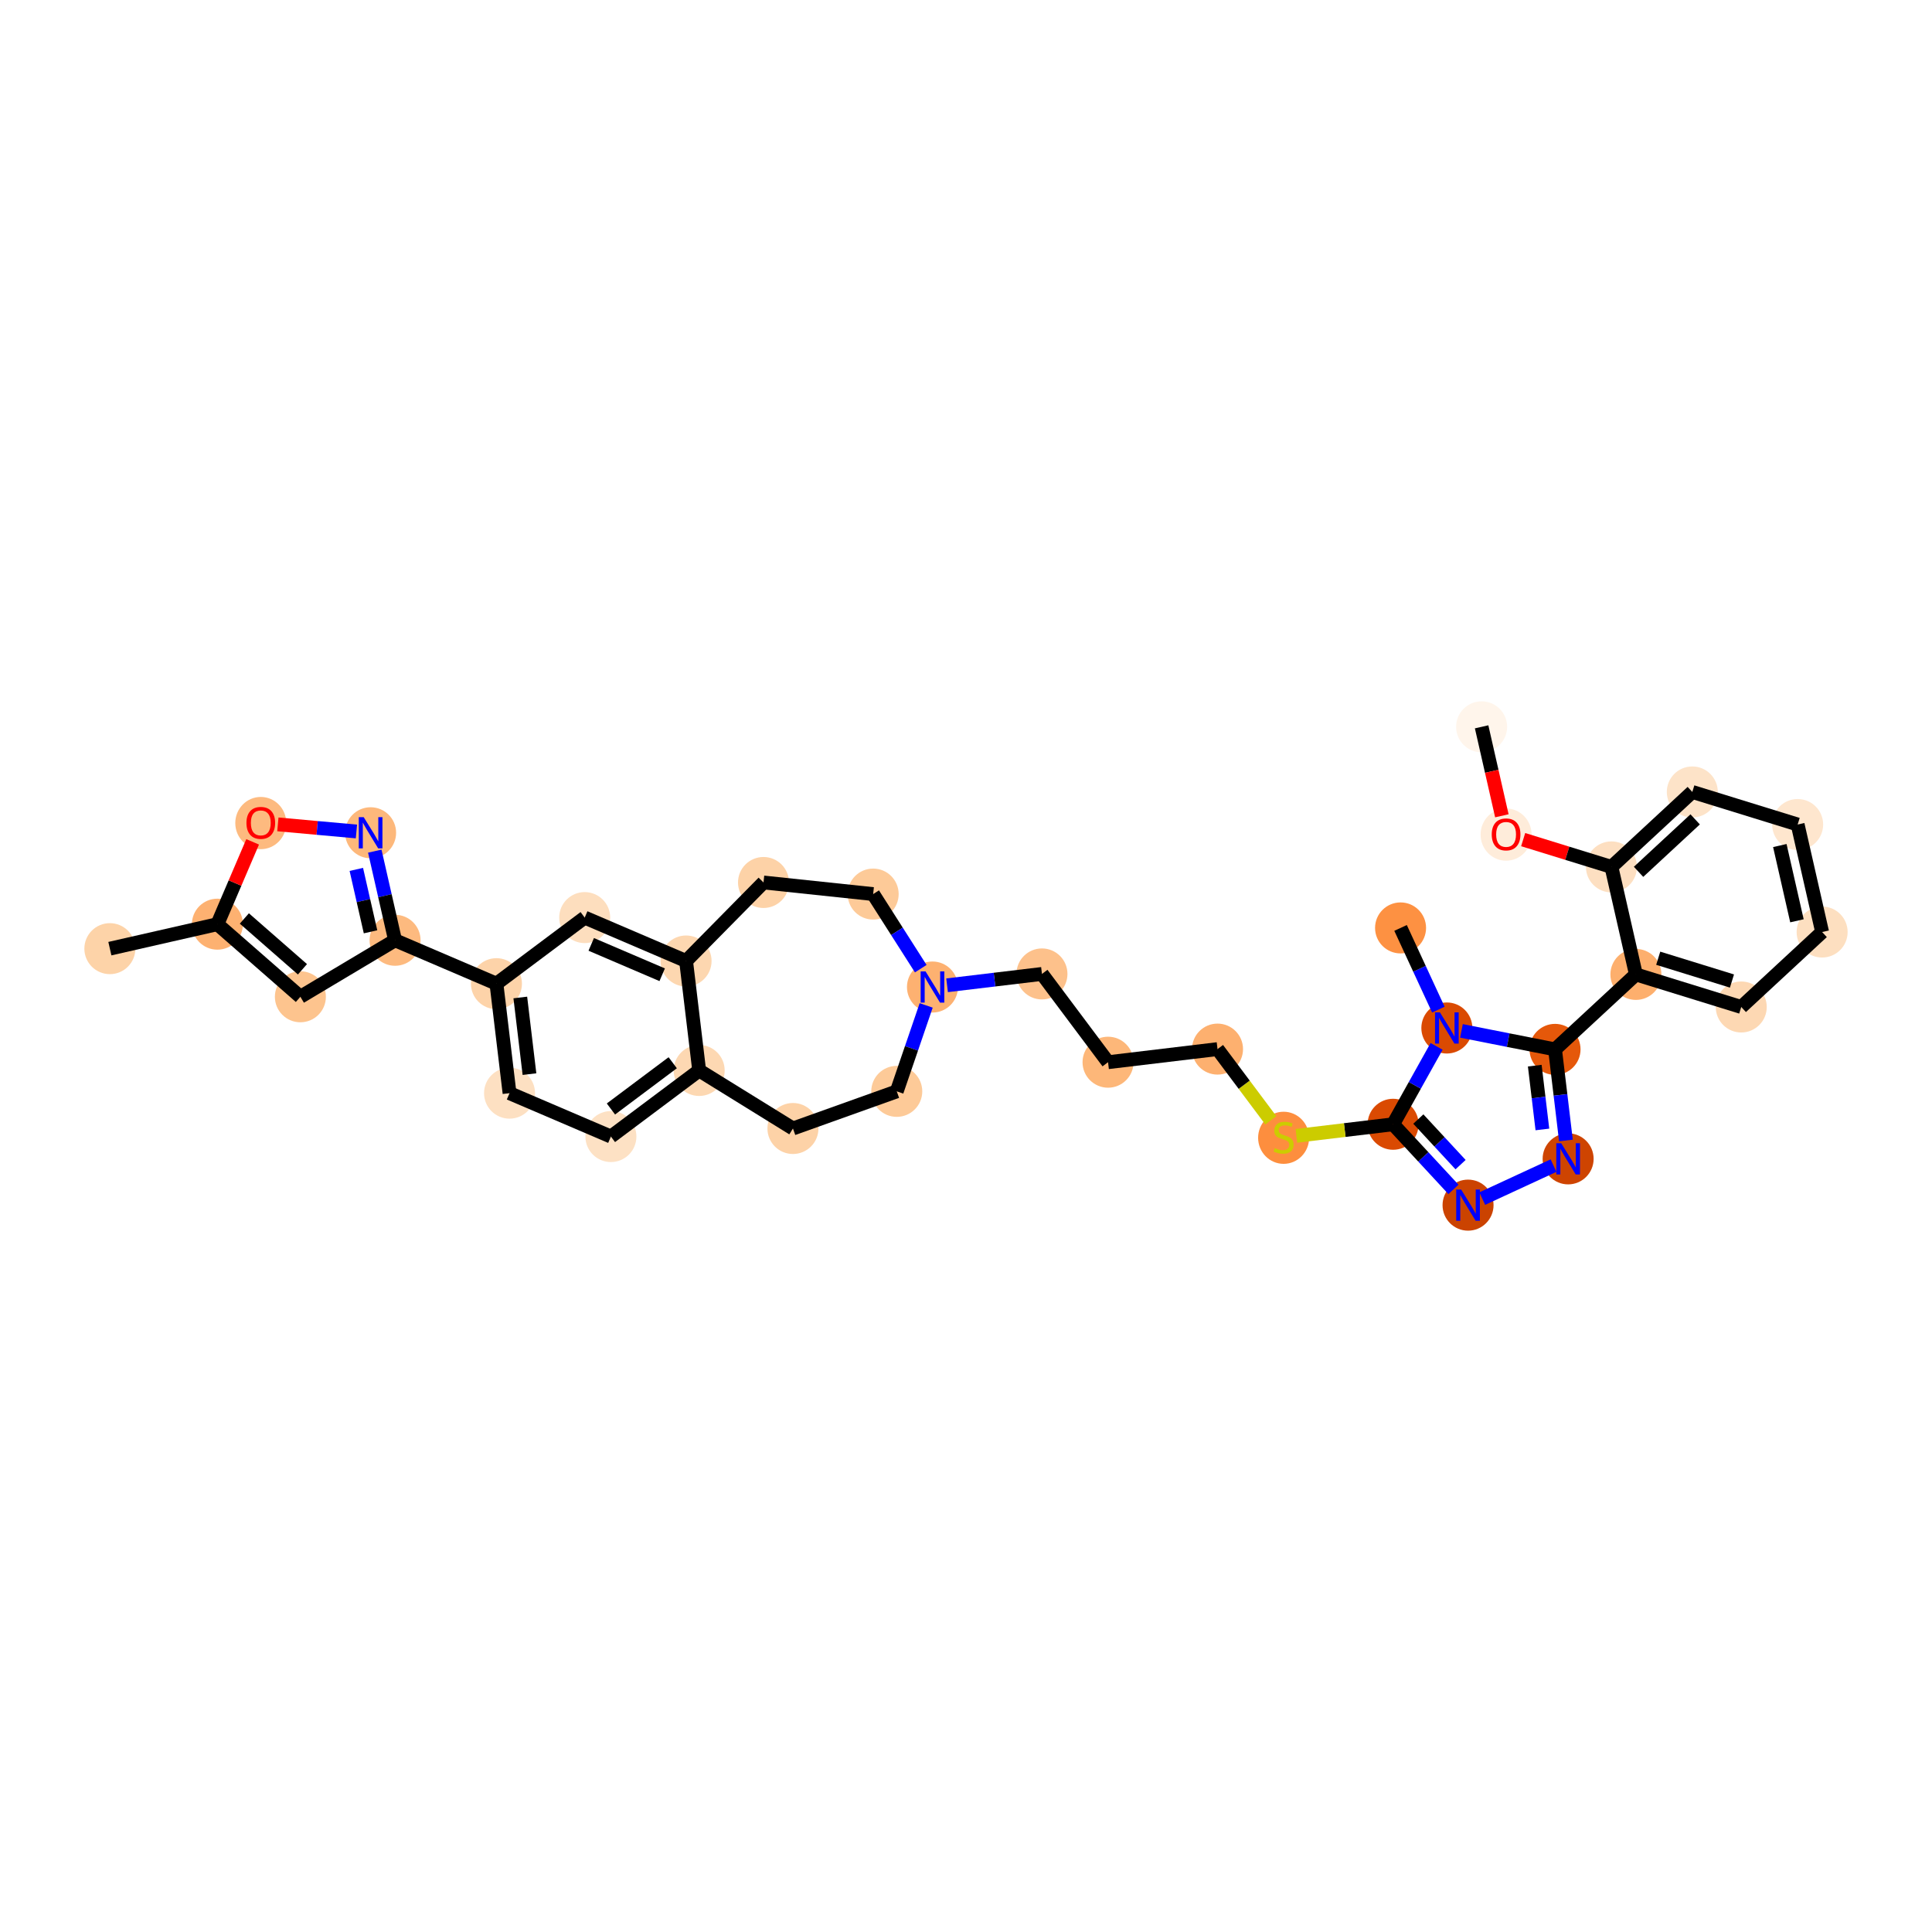 <?xml version='1.0' encoding='iso-8859-1'?>
<svg version='1.1' baseProfile='full'
              xmlns='http://www.w3.org/2000/svg'
                      xmlns:rdkit='http://www.rdkit.org/xml'
                      xmlns:xlink='http://www.w3.org/1999/xlink'
                  xml:space='preserve'
width='280px' height='280px' viewBox='0 0 280 280'>
<!-- END OF HEADER -->
<rect style='opacity:1.0;fill:#FFFFFF;stroke:none' width='280' height='280' x='0' y='0'> </rect>
<ellipse cx='214.727' cy='105.337' rx='3.196' ry='3.196'  style='fill:#FFF5EB;fill-rule:evenodd;stroke:#FFF5EB;stroke-width:1.0px;stroke-linecap:butt;stroke-linejoin:miter;stroke-opacity:1' />
<ellipse cx='218.273' cy='120.954' rx='3.196' ry='3.286'  style='fill:#FEECDA;fill-rule:evenodd;stroke:#FEECDA;stroke-width:1.0px;stroke-linecap:butt;stroke-linejoin:miter;stroke-opacity:1' />
<ellipse cx='233.541' cy='125.638' rx='3.196' ry='3.196'  style='fill:#FDDFC1;fill-rule:evenodd;stroke:#FDDFC1;stroke-width:1.0px;stroke-linecap:butt;stroke-linejoin:miter;stroke-opacity:1' />
<ellipse cx='245.262' cy='114.776' rx='3.196' ry='3.196'  style='fill:#FDE3C8;fill-rule:evenodd;stroke:#FDE3C8;stroke-width:1.0px;stroke-linecap:butt;stroke-linejoin:miter;stroke-opacity:1' />
<ellipse cx='260.53' cy='119.495' rx='3.196' ry='3.196'  style='fill:#FEE6CE;fill-rule:evenodd;stroke:#FEE6CE;stroke-width:1.0px;stroke-linecap:butt;stroke-linejoin:miter;stroke-opacity:1' />
<ellipse cx='264.077' cy='135.077' rx='3.196' ry='3.196'  style='fill:#FDDFC0;fill-rule:evenodd;stroke:#FDDFC0;stroke-width:1.0px;stroke-linecap:butt;stroke-linejoin:miter;stroke-opacity:1' />
<ellipse cx='252.355' cy='145.94' rx='3.196' ry='3.196'  style='fill:#FDD8B3;fill-rule:evenodd;stroke:#FDD8B3;stroke-width:1.0px;stroke-linecap:butt;stroke-linejoin:miter;stroke-opacity:1' />
<ellipse cx='237.088' cy='141.22' rx='3.196' ry='3.196'  style='fill:#FDAF6D;fill-rule:evenodd;stroke:#FDAF6D;stroke-width:1.0px;stroke-linecap:butt;stroke-linejoin:miter;stroke-opacity:1' />
<ellipse cx='225.367' cy='152.083' rx='3.196' ry='3.196'  style='fill:#E5580A;fill-rule:evenodd;stroke:#E5580A;stroke-width:1.0px;stroke-linecap:butt;stroke-linejoin:miter;stroke-opacity:1' />
<ellipse cx='227.265' cy='167.95' rx='3.196' ry='3.2'  style='fill:#CE4401;fill-rule:evenodd;stroke:#CE4401;stroke-width:1.0px;stroke-linecap:butt;stroke-linejoin:miter;stroke-opacity:1' />
<ellipse cx='212.761' cy='174.659' rx='3.196' ry='3.2'  style='fill:#CB4301;fill-rule:evenodd;stroke:#CB4301;stroke-width:1.0px;stroke-linecap:butt;stroke-linejoin:miter;stroke-opacity:1' />
<ellipse cx='201.898' cy='162.938' rx='3.196' ry='3.196'  style='fill:#DA4A02;fill-rule:evenodd;stroke:#DA4A02;stroke-width:1.0px;stroke-linecap:butt;stroke-linejoin:miter;stroke-opacity:1' />
<ellipse cx='186.031' cy='164.897' rx='3.196' ry='3.277'  style='fill:#FD8E3E;fill-rule:evenodd;stroke:#FD8E3E;stroke-width:1.0px;stroke-linecap:butt;stroke-linejoin:miter;stroke-opacity:1' />
<ellipse cx='176.453' cy='152.044' rx='3.196' ry='3.196'  style='fill:#FDB06F;fill-rule:evenodd;stroke:#FDB06F;stroke-width:1.0px;stroke-linecap:butt;stroke-linejoin:miter;stroke-opacity:1' />
<ellipse cx='160.586' cy='153.943' rx='3.196' ry='3.196'  style='fill:#FDB779;fill-rule:evenodd;stroke:#FDB779;stroke-width:1.0px;stroke-linecap:butt;stroke-linejoin:miter;stroke-opacity:1' />
<ellipse cx='151.008' cy='141.15' rx='3.196' ry='3.196'  style='fill:#FDC18B;fill-rule:evenodd;stroke:#FDC18B;stroke-width:1.0px;stroke-linecap:butt;stroke-linejoin:miter;stroke-opacity:1' />
<ellipse cx='135.14' cy='143.049' rx='3.196' ry='3.2'  style='fill:#FDB171;fill-rule:evenodd;stroke:#FDB171;stroke-width:1.0px;stroke-linecap:butt;stroke-linejoin:miter;stroke-opacity:1' />
<ellipse cx='129.966' cy='158.169' rx='3.196' ry='3.196'  style='fill:#FDCA98;fill-rule:evenodd;stroke:#FDCA98;stroke-width:1.0px;stroke-linecap:butt;stroke-linejoin:miter;stroke-opacity:1' />
<ellipse cx='114.919' cy='163.55' rx='3.196' ry='3.196'  style='fill:#FDD2A7;fill-rule:evenodd;stroke:#FDD2A7;stroke-width:1.0px;stroke-linecap:butt;stroke-linejoin:miter;stroke-opacity:1' />
<ellipse cx='101.33' cy='155.141' rx='3.196' ry='3.196'  style='fill:#FDD8B2;fill-rule:evenodd;stroke:#FDD8B2;stroke-width:1.0px;stroke-linecap:butt;stroke-linejoin:miter;stroke-opacity:1' />
<ellipse cx='88.537' cy='164.719' rx='3.196' ry='3.196'  style='fill:#FDE1C4;fill-rule:evenodd;stroke:#FDE1C4;stroke-width:1.0px;stroke-linecap:butt;stroke-linejoin:miter;stroke-opacity:1' />
<ellipse cx='73.846' cy='158.43' rx='3.196' ry='3.196'  style='fill:#FDE0C2;fill-rule:evenodd;stroke:#FDE0C2;stroke-width:1.0px;stroke-linecap:butt;stroke-linejoin:miter;stroke-opacity:1' />
<ellipse cx='71.948' cy='142.562' rx='3.196' ry='3.196'  style='fill:#FDD3A9;fill-rule:evenodd;stroke:#FDD3A9;stroke-width:1.0px;stroke-linecap:butt;stroke-linejoin:miter;stroke-opacity:1' />
<ellipse cx='57.257' cy='136.273' rx='3.196' ry='3.196'  style='fill:#FDBA7F;fill-rule:evenodd;stroke:#FDBA7F;stroke-width:1.0px;stroke-linecap:butt;stroke-linejoin:miter;stroke-opacity:1' />
<ellipse cx='43.534' cy='144.461' rx='3.196' ry='3.196'  style='fill:#FDC48E;fill-rule:evenodd;stroke:#FDC48E;stroke-width:1.0px;stroke-linecap:butt;stroke-linejoin:miter;stroke-opacity:1' />
<ellipse cx='31.506' cy='133.939' rx='3.196' ry='3.196'  style='fill:#FDB171;fill-rule:evenodd;stroke:#FDB171;stroke-width:1.0px;stroke-linecap:butt;stroke-linejoin:miter;stroke-opacity:1' />
<ellipse cx='15.923' cy='137.486' rx='3.196' ry='3.196'  style='fill:#FDD3A8;fill-rule:evenodd;stroke:#FDD3A8;stroke-width:1.0px;stroke-linecap:butt;stroke-linejoin:miter;stroke-opacity:1' />
<ellipse cx='37.795' cy='119.284' rx='3.196' ry='3.286'  style='fill:#FDBA7F;fill-rule:evenodd;stroke:#FDBA7F;stroke-width:1.0px;stroke-linecap:butt;stroke-linejoin:miter;stroke-opacity:1' />
<ellipse cx='53.711' cy='120.691' rx='3.196' ry='3.2'  style='fill:#FDB87B;fill-rule:evenodd;stroke:#FDB87B;stroke-width:1.0px;stroke-linecap:butt;stroke-linejoin:miter;stroke-opacity:1' />
<ellipse cx='84.74' cy='132.984' rx='3.196' ry='3.196'  style='fill:#FDDEBE;fill-rule:evenodd;stroke:#FDDEBE;stroke-width:1.0px;stroke-linecap:butt;stroke-linejoin:miter;stroke-opacity:1' />
<ellipse cx='99.431' cy='139.274' rx='3.196' ry='3.196'  style='fill:#FDD7B0;fill-rule:evenodd;stroke:#FDD7B0;stroke-width:1.0px;stroke-linecap:butt;stroke-linejoin:miter;stroke-opacity:1' />
<ellipse cx='110.653' cy='127.896' rx='3.196' ry='3.196'  style='fill:#FDD2A7;fill-rule:evenodd;stroke:#FDD2A7;stroke-width:1.0px;stroke-linecap:butt;stroke-linejoin:miter;stroke-opacity:1' />
<ellipse cx='126.545' cy='129.576' rx='3.196' ry='3.196'  style='fill:#FDCA98;fill-rule:evenodd;stroke:#FDCA98;stroke-width:1.0px;stroke-linecap:butt;stroke-linejoin:miter;stroke-opacity:1' />
<ellipse cx='209.689' cy='148.985' rx='3.196' ry='3.2'  style='fill:#DA4A02;fill-rule:evenodd;stroke:#DA4A02;stroke-width:1.0px;stroke-linecap:butt;stroke-linejoin:miter;stroke-opacity:1' />
<ellipse cx='202.98' cy='134.481' rx='3.196' ry='3.196'  style='fill:#FD9142;fill-rule:evenodd;stroke:#FD9142;stroke-width:1.0px;stroke-linecap:butt;stroke-linejoin:miter;stroke-opacity:1' />
<path class='bond-0 atom-0 atom-1' d='M 214.727,105.337 L 216.194,111.784' style='fill:none;fill-rule:evenodd;stroke:#000000;stroke-width:2.0px;stroke-linecap:butt;stroke-linejoin:miter;stroke-opacity:1' />
<path class='bond-0 atom-0 atom-1' d='M 216.194,111.784 L 217.661,118.231' style='fill:none;fill-rule:evenodd;stroke:#FF0000;stroke-width:2.0px;stroke-linecap:butt;stroke-linejoin:miter;stroke-opacity:1' />
<path class='bond-1 atom-1 atom-2' d='M 220.75,121.684 L 227.146,123.661' style='fill:none;fill-rule:evenodd;stroke:#FF0000;stroke-width:2.0px;stroke-linecap:butt;stroke-linejoin:miter;stroke-opacity:1' />
<path class='bond-1 atom-1 atom-2' d='M 227.146,123.661 L 233.541,125.638' style='fill:none;fill-rule:evenodd;stroke:#000000;stroke-width:2.0px;stroke-linecap:butt;stroke-linejoin:miter;stroke-opacity:1' />
<path class='bond-2 atom-2 atom-3' d='M 233.541,125.638 L 245.262,114.776' style='fill:none;fill-rule:evenodd;stroke:#000000;stroke-width:2.0px;stroke-linecap:butt;stroke-linejoin:miter;stroke-opacity:1' />
<path class='bond-2 atom-2 atom-3' d='M 237.472,126.353 L 245.676,118.749' style='fill:none;fill-rule:evenodd;stroke:#000000;stroke-width:2.0px;stroke-linecap:butt;stroke-linejoin:miter;stroke-opacity:1' />
<path class='bond-34 atom-7 atom-2' d='M 237.088,141.22 L 233.541,125.638' style='fill:none;fill-rule:evenodd;stroke:#000000;stroke-width:2.0px;stroke-linecap:butt;stroke-linejoin:miter;stroke-opacity:1' />
<path class='bond-3 atom-3 atom-4' d='M 245.262,114.776 L 260.53,119.495' style='fill:none;fill-rule:evenodd;stroke:#000000;stroke-width:2.0px;stroke-linecap:butt;stroke-linejoin:miter;stroke-opacity:1' />
<path class='bond-4 atom-4 atom-5' d='M 260.53,119.495 L 264.077,135.077' style='fill:none;fill-rule:evenodd;stroke:#000000;stroke-width:2.0px;stroke-linecap:butt;stroke-linejoin:miter;stroke-opacity:1' />
<path class='bond-4 atom-4 atom-5' d='M 257.946,122.542 L 260.428,133.449' style='fill:none;fill-rule:evenodd;stroke:#000000;stroke-width:2.0px;stroke-linecap:butt;stroke-linejoin:miter;stroke-opacity:1' />
<path class='bond-5 atom-5 atom-6' d='M 264.077,135.077 L 252.355,145.94' style='fill:none;fill-rule:evenodd;stroke:#000000;stroke-width:2.0px;stroke-linecap:butt;stroke-linejoin:miter;stroke-opacity:1' />
<path class='bond-6 atom-6 atom-7' d='M 252.355,145.94 L 237.088,141.22' style='fill:none;fill-rule:evenodd;stroke:#000000;stroke-width:2.0px;stroke-linecap:butt;stroke-linejoin:miter;stroke-opacity:1' />
<path class='bond-6 atom-6 atom-7' d='M 251.009,142.178 L 240.322,138.875' style='fill:none;fill-rule:evenodd;stroke:#000000;stroke-width:2.0px;stroke-linecap:butt;stroke-linejoin:miter;stroke-opacity:1' />
<path class='bond-7 atom-7 atom-8' d='M 237.088,141.22 L 225.367,152.083' style='fill:none;fill-rule:evenodd;stroke:#000000;stroke-width:2.0px;stroke-linecap:butt;stroke-linejoin:miter;stroke-opacity:1' />
<path class='bond-8 atom-8 atom-9' d='M 225.367,152.083 L 226.157,158.685' style='fill:none;fill-rule:evenodd;stroke:#000000;stroke-width:2.0px;stroke-linecap:butt;stroke-linejoin:miter;stroke-opacity:1' />
<path class='bond-8 atom-8 atom-9' d='M 226.157,158.685 L 226.946,165.288' style='fill:none;fill-rule:evenodd;stroke:#0000FF;stroke-width:2.0px;stroke-linecap:butt;stroke-linejoin:miter;stroke-opacity:1' />
<path class='bond-8 atom-8 atom-9' d='M 222.43,154.443 L 222.983,159.065' style='fill:none;fill-rule:evenodd;stroke:#000000;stroke-width:2.0px;stroke-linecap:butt;stroke-linejoin:miter;stroke-opacity:1' />
<path class='bond-8 atom-8 atom-9' d='M 222.983,159.065 L 223.536,163.687' style='fill:none;fill-rule:evenodd;stroke:#0000FF;stroke-width:2.0px;stroke-linecap:butt;stroke-linejoin:miter;stroke-opacity:1' />
<path class='bond-35 atom-33 atom-8' d='M 211.805,149.403 L 218.586,150.743' style='fill:none;fill-rule:evenodd;stroke:#0000FF;stroke-width:2.0px;stroke-linecap:butt;stroke-linejoin:miter;stroke-opacity:1' />
<path class='bond-35 atom-33 atom-8' d='M 218.586,150.743 L 225.367,152.083' style='fill:none;fill-rule:evenodd;stroke:#000000;stroke-width:2.0px;stroke-linecap:butt;stroke-linejoin:miter;stroke-opacity:1' />
<path class='bond-9 atom-9 atom-10' d='M 225.149,168.929 L 214.818,173.708' style='fill:none;fill-rule:evenodd;stroke:#0000FF;stroke-width:2.0px;stroke-linecap:butt;stroke-linejoin:miter;stroke-opacity:1' />
<path class='bond-10 atom-10 atom-11' d='M 210.645,172.376 L 206.272,167.657' style='fill:none;fill-rule:evenodd;stroke:#0000FF;stroke-width:2.0px;stroke-linecap:butt;stroke-linejoin:miter;stroke-opacity:1' />
<path class='bond-10 atom-10 atom-11' d='M 206.272,167.657 L 201.898,162.938' style='fill:none;fill-rule:evenodd;stroke:#000000;stroke-width:2.0px;stroke-linecap:butt;stroke-linejoin:miter;stroke-opacity:1' />
<path class='bond-10 atom-10 atom-11' d='M 211.677,168.788 L 208.616,165.485' style='fill:none;fill-rule:evenodd;stroke:#0000FF;stroke-width:2.0px;stroke-linecap:butt;stroke-linejoin:miter;stroke-opacity:1' />
<path class='bond-10 atom-10 atom-11' d='M 208.616,165.485 L 205.555,162.181' style='fill:none;fill-rule:evenodd;stroke:#000000;stroke-width:2.0px;stroke-linecap:butt;stroke-linejoin:miter;stroke-opacity:1' />
<path class='bond-11 atom-11 atom-12' d='M 201.898,162.938 L 194.89,163.777' style='fill:none;fill-rule:evenodd;stroke:#000000;stroke-width:2.0px;stroke-linecap:butt;stroke-linejoin:miter;stroke-opacity:1' />
<path class='bond-11 atom-11 atom-12' d='M 194.89,163.777 L 187.881,164.615' style='fill:none;fill-rule:evenodd;stroke:#CCCC00;stroke-width:2.0px;stroke-linecap:butt;stroke-linejoin:miter;stroke-opacity:1' />
<path class='bond-32 atom-11 atom-33' d='M 201.898,162.938 L 205.05,157.293' style='fill:none;fill-rule:evenodd;stroke:#000000;stroke-width:2.0px;stroke-linecap:butt;stroke-linejoin:miter;stroke-opacity:1' />
<path class='bond-32 atom-11 atom-33' d='M 205.05,157.293 L 208.202,151.648' style='fill:none;fill-rule:evenodd;stroke:#0000FF;stroke-width:2.0px;stroke-linecap:butt;stroke-linejoin:miter;stroke-opacity:1' />
<path class='bond-12 atom-12 atom-13' d='M 184.18,162.365 L 180.317,157.205' style='fill:none;fill-rule:evenodd;stroke:#CCCC00;stroke-width:2.0px;stroke-linecap:butt;stroke-linejoin:miter;stroke-opacity:1' />
<path class='bond-12 atom-12 atom-13' d='M 180.317,157.205 L 176.453,152.044' style='fill:none;fill-rule:evenodd;stroke:#000000;stroke-width:2.0px;stroke-linecap:butt;stroke-linejoin:miter;stroke-opacity:1' />
<path class='bond-13 atom-13 atom-14' d='M 176.453,152.044 L 160.586,153.943' style='fill:none;fill-rule:evenodd;stroke:#000000;stroke-width:2.0px;stroke-linecap:butt;stroke-linejoin:miter;stroke-opacity:1' />
<path class='bond-14 atom-14 atom-15' d='M 160.586,153.943 L 151.008,141.15' style='fill:none;fill-rule:evenodd;stroke:#000000;stroke-width:2.0px;stroke-linecap:butt;stroke-linejoin:miter;stroke-opacity:1' />
<path class='bond-15 atom-15 atom-16' d='M 151.008,141.15 L 144.132,141.973' style='fill:none;fill-rule:evenodd;stroke:#000000;stroke-width:2.0px;stroke-linecap:butt;stroke-linejoin:miter;stroke-opacity:1' />
<path class='bond-15 atom-15 atom-16' d='M 144.132,141.973 L 137.256,142.796' style='fill:none;fill-rule:evenodd;stroke:#0000FF;stroke-width:2.0px;stroke-linecap:butt;stroke-linejoin:miter;stroke-opacity:1' />
<path class='bond-16 atom-16 atom-17' d='M 134.229,145.711 L 132.098,151.94' style='fill:none;fill-rule:evenodd;stroke:#0000FF;stroke-width:2.0px;stroke-linecap:butt;stroke-linejoin:miter;stroke-opacity:1' />
<path class='bond-16 atom-16 atom-17' d='M 132.098,151.94 L 129.966,158.169' style='fill:none;fill-rule:evenodd;stroke:#000000;stroke-width:2.0px;stroke-linecap:butt;stroke-linejoin:miter;stroke-opacity:1' />
<path class='bond-36 atom-32 atom-16' d='M 126.545,129.576 L 129.993,134.981' style='fill:none;fill-rule:evenodd;stroke:#000000;stroke-width:2.0px;stroke-linecap:butt;stroke-linejoin:miter;stroke-opacity:1' />
<path class='bond-36 atom-32 atom-16' d='M 129.993,134.981 L 133.442,140.386' style='fill:none;fill-rule:evenodd;stroke:#0000FF;stroke-width:2.0px;stroke-linecap:butt;stroke-linejoin:miter;stroke-opacity:1' />
<path class='bond-17 atom-17 atom-18' d='M 129.966,158.169 L 114.919,163.55' style='fill:none;fill-rule:evenodd;stroke:#000000;stroke-width:2.0px;stroke-linecap:butt;stroke-linejoin:miter;stroke-opacity:1' />
<path class='bond-18 atom-18 atom-19' d='M 114.919,163.55 L 101.33,155.141' style='fill:none;fill-rule:evenodd;stroke:#000000;stroke-width:2.0px;stroke-linecap:butt;stroke-linejoin:miter;stroke-opacity:1' />
<path class='bond-19 atom-19 atom-20' d='M 101.33,155.141 L 88.537,164.719' style='fill:none;fill-rule:evenodd;stroke:#000000;stroke-width:2.0px;stroke-linecap:butt;stroke-linejoin:miter;stroke-opacity:1' />
<path class='bond-19 atom-19 atom-20' d='M 97.495,154.02 L 88.541,160.724' style='fill:none;fill-rule:evenodd;stroke:#000000;stroke-width:2.0px;stroke-linecap:butt;stroke-linejoin:miter;stroke-opacity:1' />
<path class='bond-37 atom-30 atom-19' d='M 99.431,139.274 L 101.33,155.141' style='fill:none;fill-rule:evenodd;stroke:#000000;stroke-width:2.0px;stroke-linecap:butt;stroke-linejoin:miter;stroke-opacity:1' />
<path class='bond-20 atom-20 atom-21' d='M 88.537,164.719 L 73.846,158.43' style='fill:none;fill-rule:evenodd;stroke:#000000;stroke-width:2.0px;stroke-linecap:butt;stroke-linejoin:miter;stroke-opacity:1' />
<path class='bond-21 atom-21 atom-22' d='M 73.846,158.43 L 71.948,142.562' style='fill:none;fill-rule:evenodd;stroke:#000000;stroke-width:2.0px;stroke-linecap:butt;stroke-linejoin:miter;stroke-opacity:1' />
<path class='bond-21 atom-21 atom-22' d='M 76.735,155.67 L 75.406,144.563' style='fill:none;fill-rule:evenodd;stroke:#000000;stroke-width:2.0px;stroke-linecap:butt;stroke-linejoin:miter;stroke-opacity:1' />
<path class='bond-22 atom-22 atom-23' d='M 71.948,142.562 L 57.257,136.273' style='fill:none;fill-rule:evenodd;stroke:#000000;stroke-width:2.0px;stroke-linecap:butt;stroke-linejoin:miter;stroke-opacity:1' />
<path class='bond-28 atom-22 atom-29' d='M 71.948,142.562 L 84.74,132.984' style='fill:none;fill-rule:evenodd;stroke:#000000;stroke-width:2.0px;stroke-linecap:butt;stroke-linejoin:miter;stroke-opacity:1' />
<path class='bond-23 atom-23 atom-24' d='M 57.257,136.273 L 43.534,144.461' style='fill:none;fill-rule:evenodd;stroke:#000000;stroke-width:2.0px;stroke-linecap:butt;stroke-linejoin:miter;stroke-opacity:1' />
<path class='bond-38 atom-28 atom-23' d='M 54.316,123.353 L 55.787,129.813' style='fill:none;fill-rule:evenodd;stroke:#0000FF;stroke-width:2.0px;stroke-linecap:butt;stroke-linejoin:miter;stroke-opacity:1' />
<path class='bond-38 atom-28 atom-23' d='M 55.787,129.813 L 57.257,136.273' style='fill:none;fill-rule:evenodd;stroke:#000000;stroke-width:2.0px;stroke-linecap:butt;stroke-linejoin:miter;stroke-opacity:1' />
<path class='bond-38 atom-28 atom-23' d='M 51.641,126 L 52.67,130.522' style='fill:none;fill-rule:evenodd;stroke:#0000FF;stroke-width:2.0px;stroke-linecap:butt;stroke-linejoin:miter;stroke-opacity:1' />
<path class='bond-38 atom-28 atom-23' d='M 52.67,130.522 L 53.7,135.044' style='fill:none;fill-rule:evenodd;stroke:#000000;stroke-width:2.0px;stroke-linecap:butt;stroke-linejoin:miter;stroke-opacity:1' />
<path class='bond-24 atom-24 atom-25' d='M 43.534,144.461 L 31.506,133.939' style='fill:none;fill-rule:evenodd;stroke:#000000;stroke-width:2.0px;stroke-linecap:butt;stroke-linejoin:miter;stroke-opacity:1' />
<path class='bond-24 atom-24 atom-25' d='M 43.834,140.477 L 35.414,133.112' style='fill:none;fill-rule:evenodd;stroke:#000000;stroke-width:2.0px;stroke-linecap:butt;stroke-linejoin:miter;stroke-opacity:1' />
<path class='bond-25 atom-25 atom-26' d='M 31.506,133.939 L 15.923,137.486' style='fill:none;fill-rule:evenodd;stroke:#000000;stroke-width:2.0px;stroke-linecap:butt;stroke-linejoin:miter;stroke-opacity:1' />
<path class='bond-26 atom-25 atom-27' d='M 31.506,133.939 L 34.06,127.973' style='fill:none;fill-rule:evenodd;stroke:#000000;stroke-width:2.0px;stroke-linecap:butt;stroke-linejoin:miter;stroke-opacity:1' />
<path class='bond-26 atom-25 atom-27' d='M 34.06,127.973 L 36.614,122.007' style='fill:none;fill-rule:evenodd;stroke:#FF0000;stroke-width:2.0px;stroke-linecap:butt;stroke-linejoin:miter;stroke-opacity:1' />
<path class='bond-27 atom-27 atom-28' d='M 40.272,119.473 L 45.964,119.989' style='fill:none;fill-rule:evenodd;stroke:#FF0000;stroke-width:2.0px;stroke-linecap:butt;stroke-linejoin:miter;stroke-opacity:1' />
<path class='bond-27 atom-27 atom-28' d='M 45.964,119.989 L 51.657,120.504' style='fill:none;fill-rule:evenodd;stroke:#0000FF;stroke-width:2.0px;stroke-linecap:butt;stroke-linejoin:miter;stroke-opacity:1' />
<path class='bond-29 atom-29 atom-30' d='M 84.74,132.984 L 99.431,139.274' style='fill:none;fill-rule:evenodd;stroke:#000000;stroke-width:2.0px;stroke-linecap:butt;stroke-linejoin:miter;stroke-opacity:1' />
<path class='bond-29 atom-29 atom-30' d='M 85.686,136.866 L 95.97,141.269' style='fill:none;fill-rule:evenodd;stroke:#000000;stroke-width:2.0px;stroke-linecap:butt;stroke-linejoin:miter;stroke-opacity:1' />
<path class='bond-30 atom-30 atom-31' d='M 99.431,139.274 L 110.653,127.896' style='fill:none;fill-rule:evenodd;stroke:#000000;stroke-width:2.0px;stroke-linecap:butt;stroke-linejoin:miter;stroke-opacity:1' />
<path class='bond-31 atom-31 atom-32' d='M 110.653,127.896 L 126.545,129.576' style='fill:none;fill-rule:evenodd;stroke:#000000;stroke-width:2.0px;stroke-linecap:butt;stroke-linejoin:miter;stroke-opacity:1' />
<path class='bond-33 atom-33 atom-34' d='M 208.458,146.323 L 205.719,140.402' style='fill:none;fill-rule:evenodd;stroke:#0000FF;stroke-width:2.0px;stroke-linecap:butt;stroke-linejoin:miter;stroke-opacity:1' />
<path class='bond-33 atom-33 atom-34' d='M 205.719,140.402 L 202.98,134.481' style='fill:none;fill-rule:evenodd;stroke:#000000;stroke-width:2.0px;stroke-linecap:butt;stroke-linejoin:miter;stroke-opacity:1' />
<path  class='atom-1' d='M 216.196 120.932
Q 216.196 119.845, 216.733 119.238
Q 217.27 118.63, 218.273 118.63
Q 219.277 118.63, 219.814 119.238
Q 220.351 119.845, 220.351 120.932
Q 220.351 122.031, 219.807 122.657
Q 219.264 123.278, 218.273 123.278
Q 217.276 123.278, 216.733 122.657
Q 216.196 122.037, 216.196 120.932
M 218.273 122.766
Q 218.964 122.766, 219.334 122.306
Q 219.711 121.839, 219.711 120.932
Q 219.711 120.043, 219.334 119.596
Q 218.964 119.142, 218.273 119.142
Q 217.583 119.142, 217.206 119.589
Q 216.835 120.037, 216.835 120.932
Q 216.835 121.846, 217.206 122.306
Q 217.583 122.766, 218.273 122.766
' fill='#FF0000'/>
<path  class='atom-9' d='M 226.265 165.688
L 227.748 168.085
Q 227.895 168.321, 228.131 168.749
Q 228.368 169.178, 228.38 169.203
L 228.38 165.688
L 228.981 165.688
L 228.981 170.213
L 228.361 170.213
L 226.77 167.592
Q 226.584 167.286, 226.386 166.934
Q 226.194 166.582, 226.137 166.474
L 226.137 170.213
L 225.549 170.213
L 225.549 165.688
L 226.265 165.688
' fill='#0000FF'/>
<path  class='atom-10' d='M 211.76 172.396
L 213.243 174.793
Q 213.39 175.03, 213.627 175.458
Q 213.864 175.887, 213.876 175.912
L 213.876 172.396
L 214.477 172.396
L 214.477 176.922
L 213.857 176.922
L 212.265 174.301
Q 212.08 173.994, 211.882 173.643
Q 211.69 173.291, 211.633 173.183
L 211.633 176.922
L 211.045 176.922
L 211.045 172.396
L 211.76 172.396
' fill='#0000FF'/>
<path  class='atom-12' d='M 184.752 166.39
Q 184.804 166.409, 185.015 166.499
Q 185.225 166.588, 185.456 166.646
Q 185.692 166.697, 185.922 166.697
Q 186.35 166.697, 186.6 166.492
Q 186.849 166.281, 186.849 165.917
Q 186.849 165.668, 186.721 165.514
Q 186.6 165.361, 186.408 165.278
Q 186.216 165.195, 185.897 165.099
Q 185.494 164.977, 185.251 164.862
Q 185.015 164.747, 184.842 164.504
Q 184.676 164.261, 184.676 163.852
Q 184.676 163.283, 185.059 162.932
Q 185.449 162.58, 186.216 162.58
Q 186.74 162.58, 187.335 162.829
L 187.188 163.322
Q 186.645 163.098, 186.235 163.098
Q 185.794 163.098, 185.551 163.283
Q 185.309 163.462, 185.315 163.775
Q 185.315 164.018, 185.436 164.165
Q 185.564 164.312, 185.743 164.396
Q 185.929 164.479, 186.235 164.574
Q 186.645 164.702, 186.887 164.83
Q 187.13 164.958, 187.303 165.22
Q 187.482 165.476, 187.482 165.917
Q 187.482 166.543, 187.06 166.882
Q 186.645 167.214, 185.948 167.214
Q 185.545 167.214, 185.238 167.125
Q 184.938 167.042, 184.58 166.895
L 184.752 166.39
' fill='#CCCC00'/>
<path  class='atom-16' d='M 134.14 140.786
L 135.623 143.183
Q 135.77 143.42, 136.006 143.848
Q 136.243 144.276, 136.256 144.302
L 136.256 140.786
L 136.857 140.786
L 136.857 145.312
L 136.237 145.312
L 134.645 142.691
Q 134.46 142.384, 134.261 142.032
Q 134.07 141.681, 134.012 141.572
L 134.012 145.312
L 133.424 145.312
L 133.424 140.786
L 134.14 140.786
' fill='#0000FF'/>
<path  class='atom-27' d='M 35.718 119.261
Q 35.718 118.175, 36.255 117.567
Q 36.791 116.96, 37.795 116.96
Q 38.799 116.96, 39.336 117.567
Q 39.873 118.175, 39.873 119.261
Q 39.873 120.361, 39.329 120.987
Q 38.786 121.607, 37.795 121.607
Q 36.798 121.607, 36.255 120.987
Q 35.718 120.367, 35.718 119.261
M 37.795 121.096
Q 38.485 121.096, 38.856 120.636
Q 39.233 120.169, 39.233 119.261
Q 39.233 118.373, 38.856 117.925
Q 38.485 117.471, 37.795 117.471
Q 37.105 117.471, 36.727 117.919
Q 36.357 118.366, 36.357 119.261
Q 36.357 120.175, 36.727 120.636
Q 37.105 121.096, 37.795 121.096
' fill='#FF0000'/>
<path  class='atom-28' d='M 52.71 118.428
L 54.193 120.825
Q 54.34 121.061, 54.577 121.49
Q 54.813 121.918, 54.826 121.943
L 54.826 118.428
L 55.427 118.428
L 55.427 122.953
L 54.807 122.953
L 53.215 120.333
Q 53.03 120.026, 52.831 119.674
Q 52.64 119.323, 52.582 119.214
L 52.582 122.953
L 51.994 122.953
L 51.994 118.428
L 52.71 118.428
' fill='#0000FF'/>
<path  class='atom-33' d='M 208.689 146.722
L 210.172 149.119
Q 210.319 149.356, 210.555 149.784
Q 210.792 150.212, 210.804 150.238
L 210.804 146.722
L 211.405 146.722
L 211.405 151.248
L 210.785 151.248
L 209.194 148.627
Q 209.008 148.32, 208.81 147.969
Q 208.618 147.617, 208.561 147.509
L 208.561 151.248
L 207.973 151.248
L 207.973 146.722
L 208.689 146.722
' fill='#0000FF'/>
</svg>
